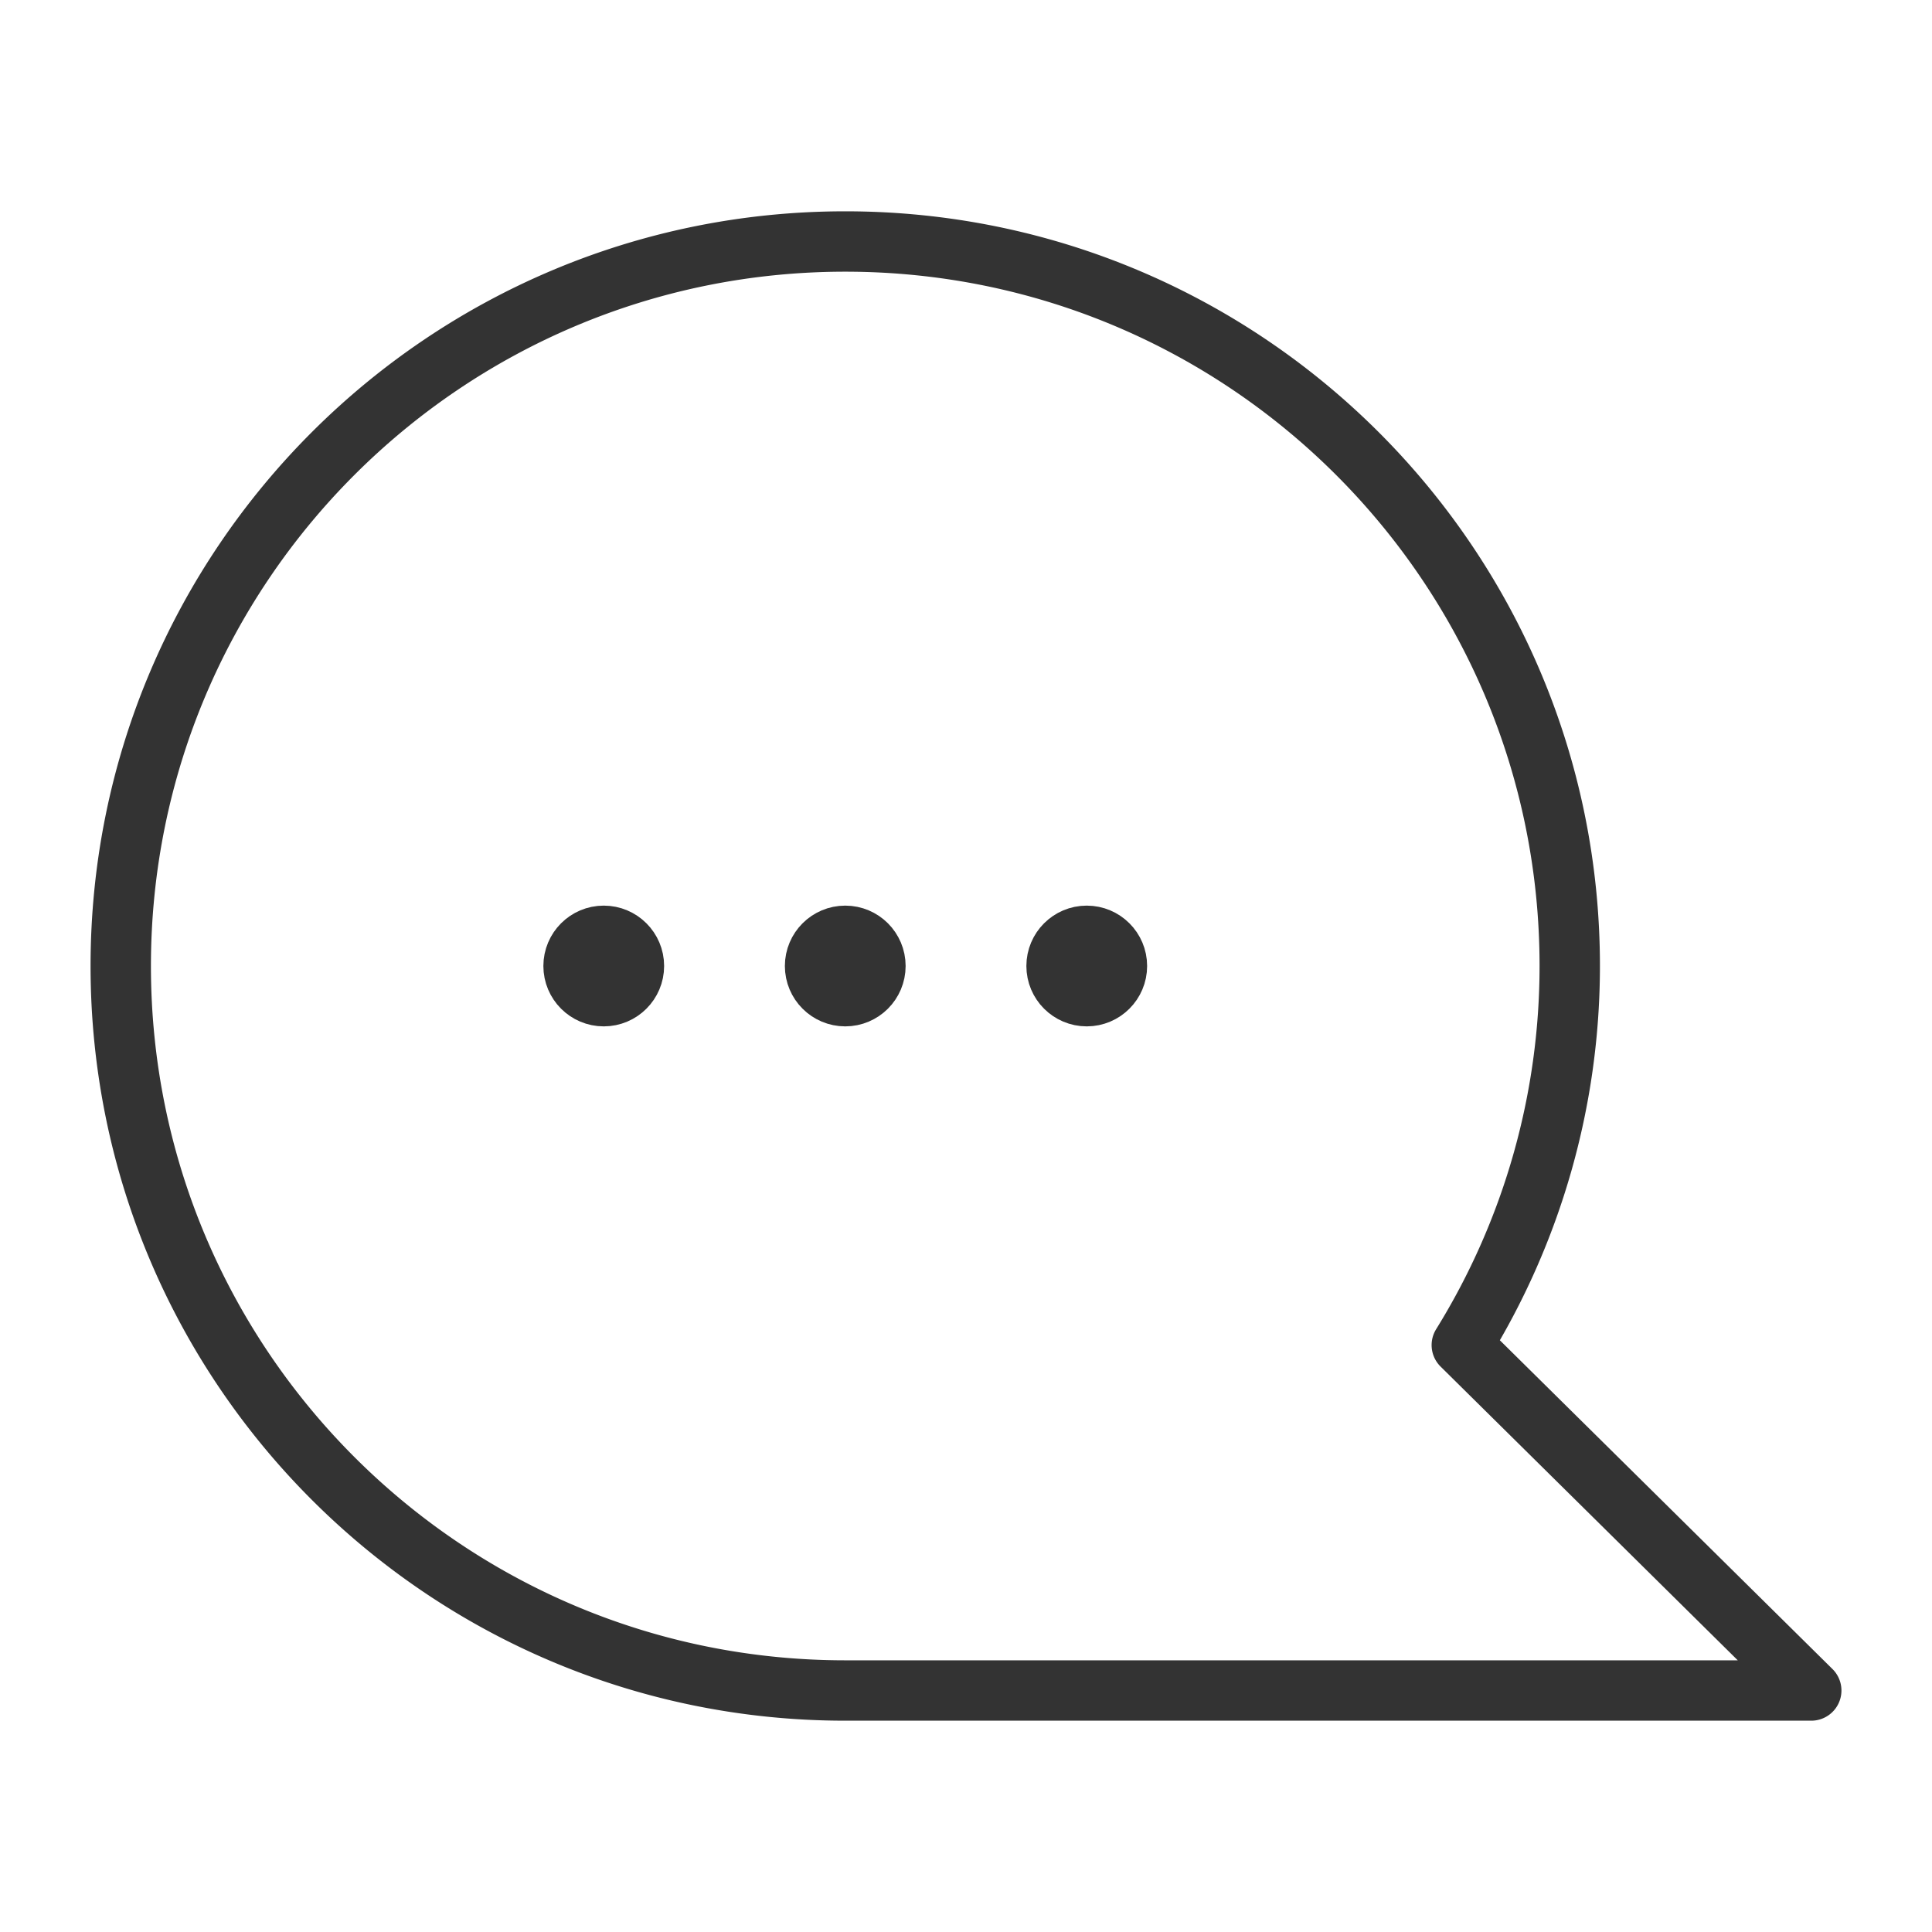 <svg xmlns="http://www.w3.org/2000/svg" viewBox="0 0 32 32"><g stroke="#333" stroke-linecap="round" stroke-linejoin="round" stroke-miterlimit="10" fill="none"><path d="M14 28h16l-5.788-5.721A11.922 11.922 0 0 0 26 16c0-6.627-5.373-12-12-12S2 9.373 2 16s5.373 12 12 12z"/><circle cx="14" cy="16" r=".5"/><circle cx="10" cy="16" r=".5"/><circle cx="18" cy="16" r=".5"/></g></svg>
